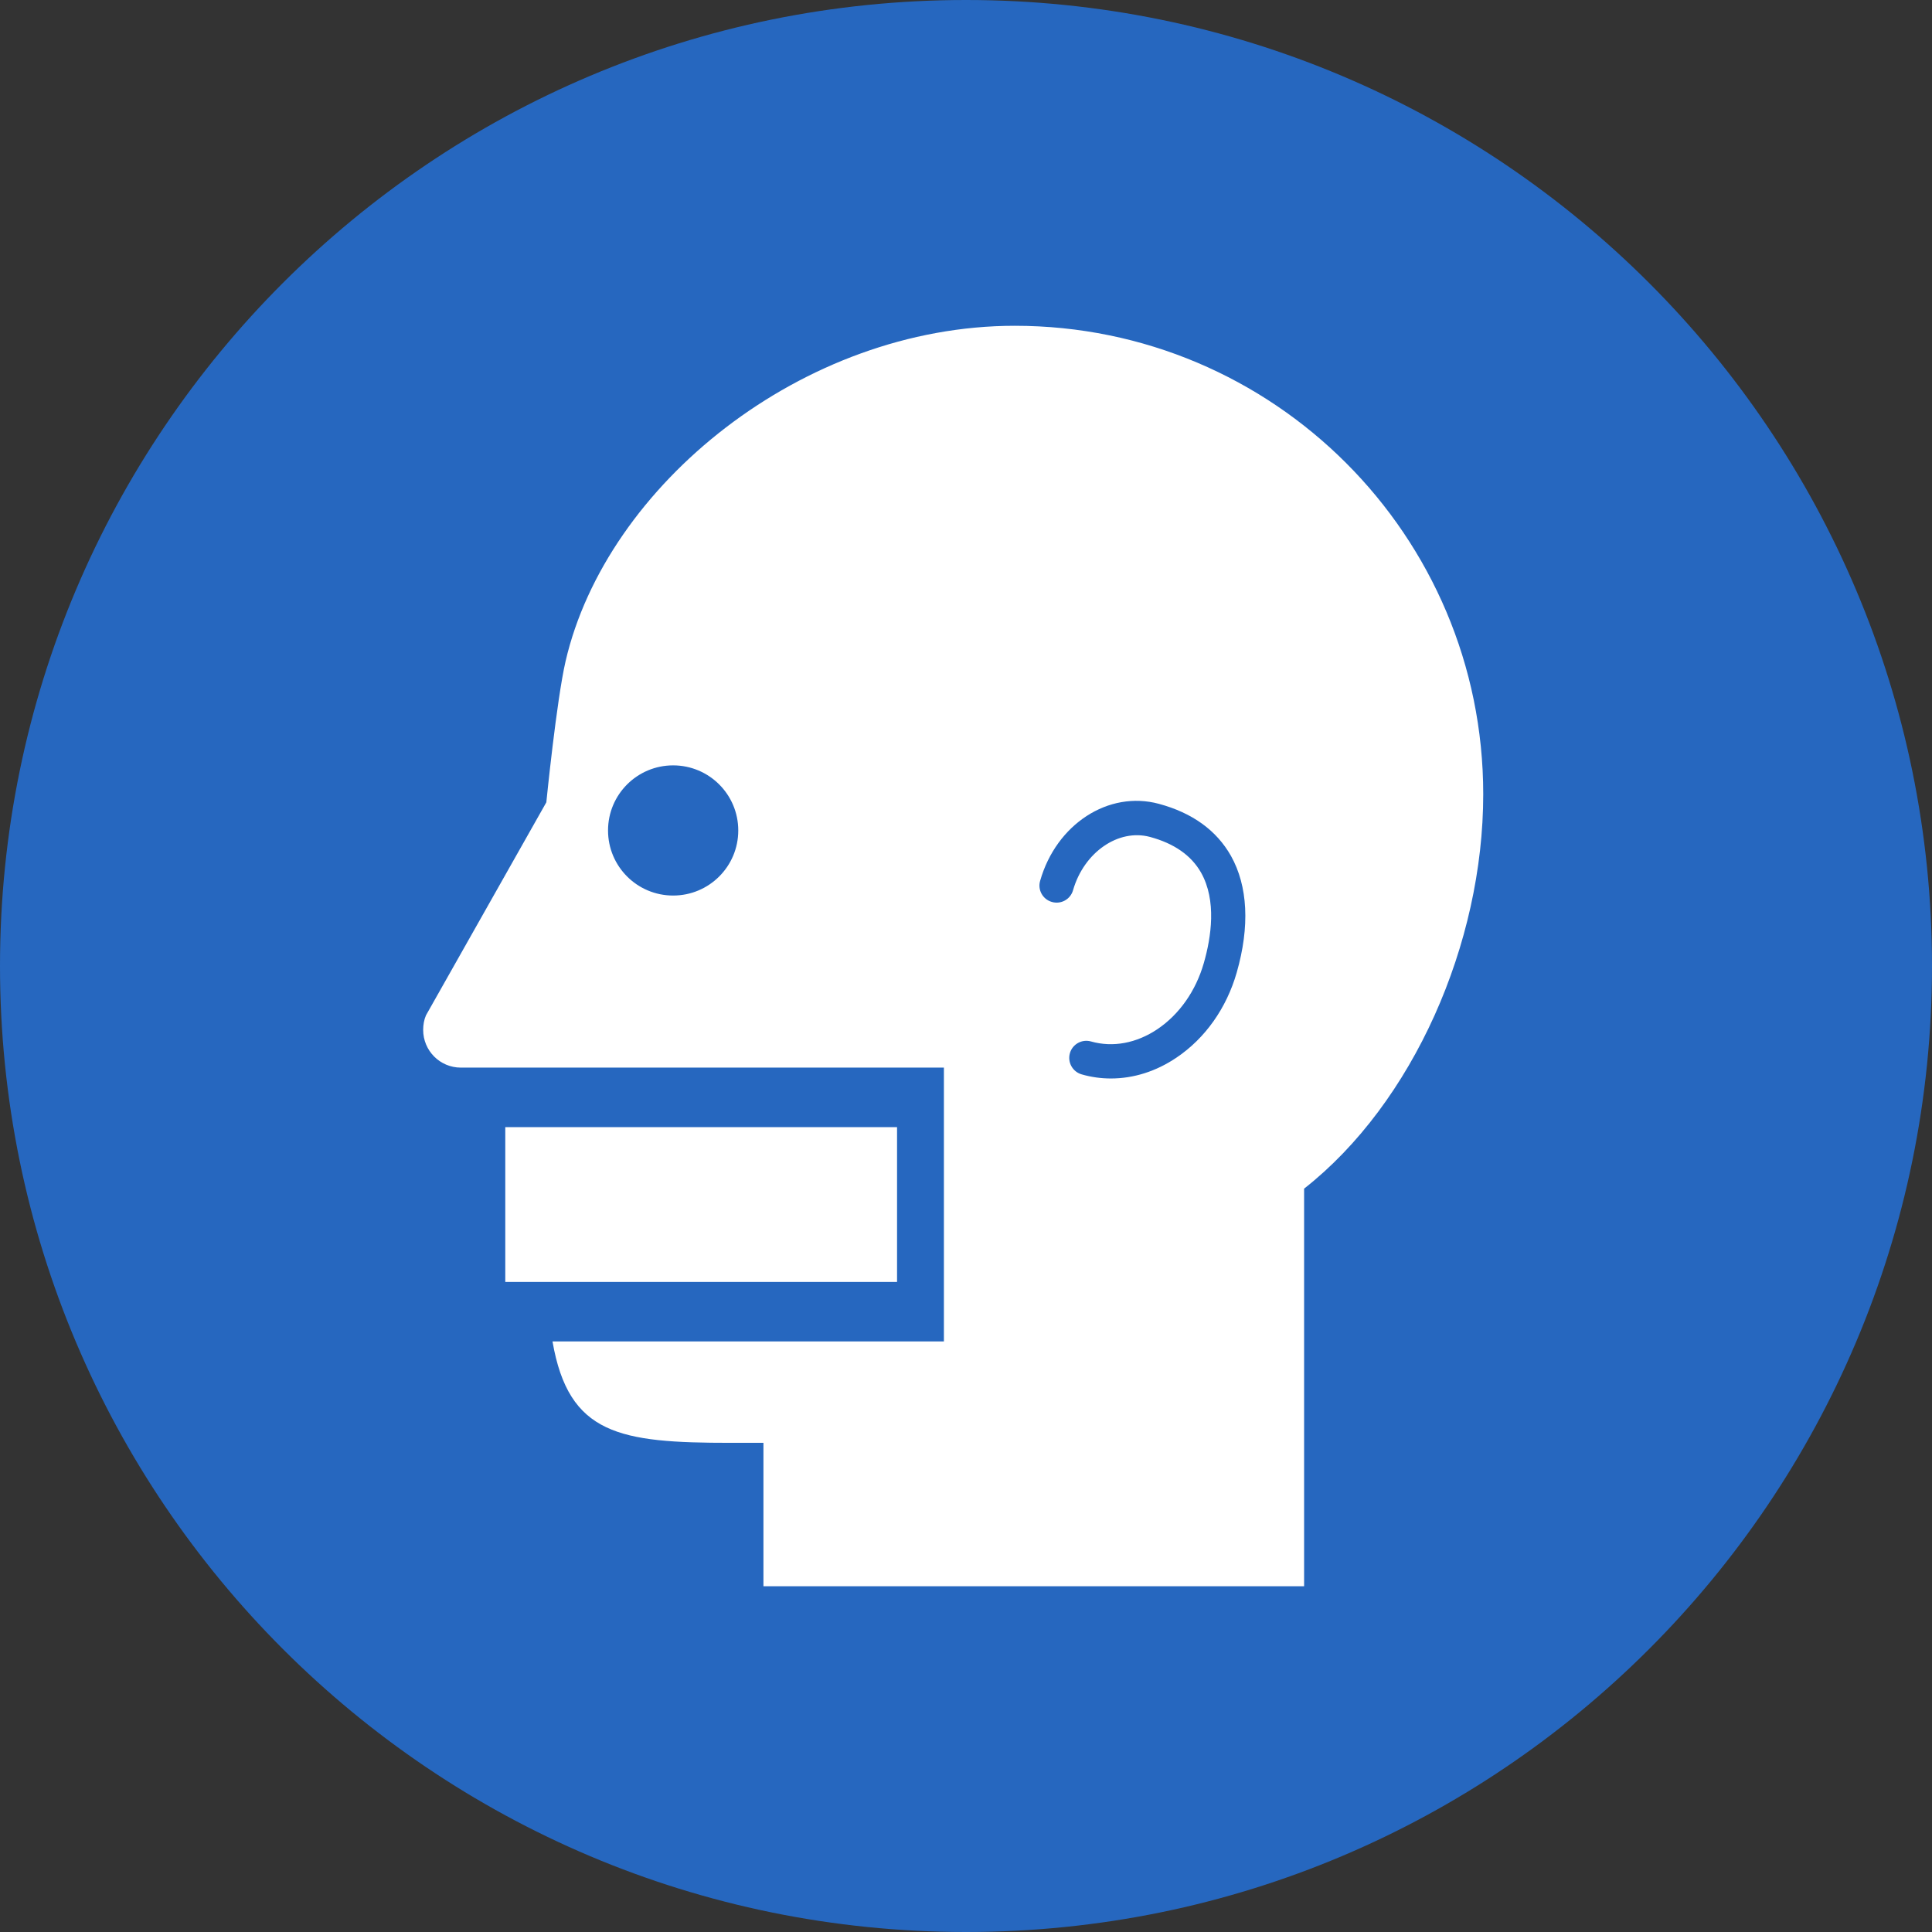 <svg width="32" height="32" viewBox="0 0 32 32" fill="none" xmlns="http://www.w3.org/2000/svg">
<rect x="0" y="0" width="32" height="32" fill="#333333" stroke="none"/>
<path d="M16 32C24.837 32 32 24.837 32 16C32 7.163 24.837 0 16 0C7.163 0 0 7.163 0 16C0 24.837 7.163 32 16 32Z" fill="#2667BF"/>
<path d="M8.369 21.233H14.858V18.669H8.369V21.233Z" fill="white"/>
<path d="M16.808 5.396C13.289 5.396 10.042 8.04 9.368 10.951C9.218 11.598 9.049 13.289 9.049 13.289L7.056 16.816C7.024 16.888 7.009 16.973 7.009 17.058C7.009 17.403 7.287 17.683 7.633 17.683H7.802H9.049H15.634V22.218H9.151C9.419 23.765 10.262 23.898 12.107 23.898H12.645V26.273H21.6V19.688C23.406 18.269 24.567 15.63 24.567 13.155C24.567 8.869 21.094 5.396 16.808 5.396ZM11.149 14.833C10.554 14.833 10.071 14.351 10.071 13.755C10.071 13.159 10.554 12.677 11.149 12.677C11.745 12.677 12.228 13.159 12.228 13.755C12.228 14.351 11.745 14.833 11.149 14.833ZM20.484 16.108C20.315 16.698 19.961 17.198 19.487 17.517C19.147 17.747 18.773 17.863 18.401 17.863C18.238 17.863 18.075 17.841 17.916 17.795C17.765 17.752 17.678 17.594 17.721 17.444C17.764 17.293 17.922 17.207 18.071 17.25C18.432 17.352 18.822 17.28 19.171 17.046C19.534 16.801 19.807 16.412 19.939 15.951C20.062 15.523 20.154 14.915 19.893 14.453C19.732 14.169 19.448 13.97 19.047 13.862C18.523 13.722 17.953 14.117 17.773 14.745C17.73 14.896 17.573 14.983 17.422 14.939C17.271 14.896 17.184 14.739 17.228 14.589C17.496 13.649 18.362 13.089 19.195 13.314C19.748 13.463 20.149 13.753 20.388 14.175C20.669 14.676 20.703 15.344 20.484 16.108Z" fill="white"/>
</svg>
